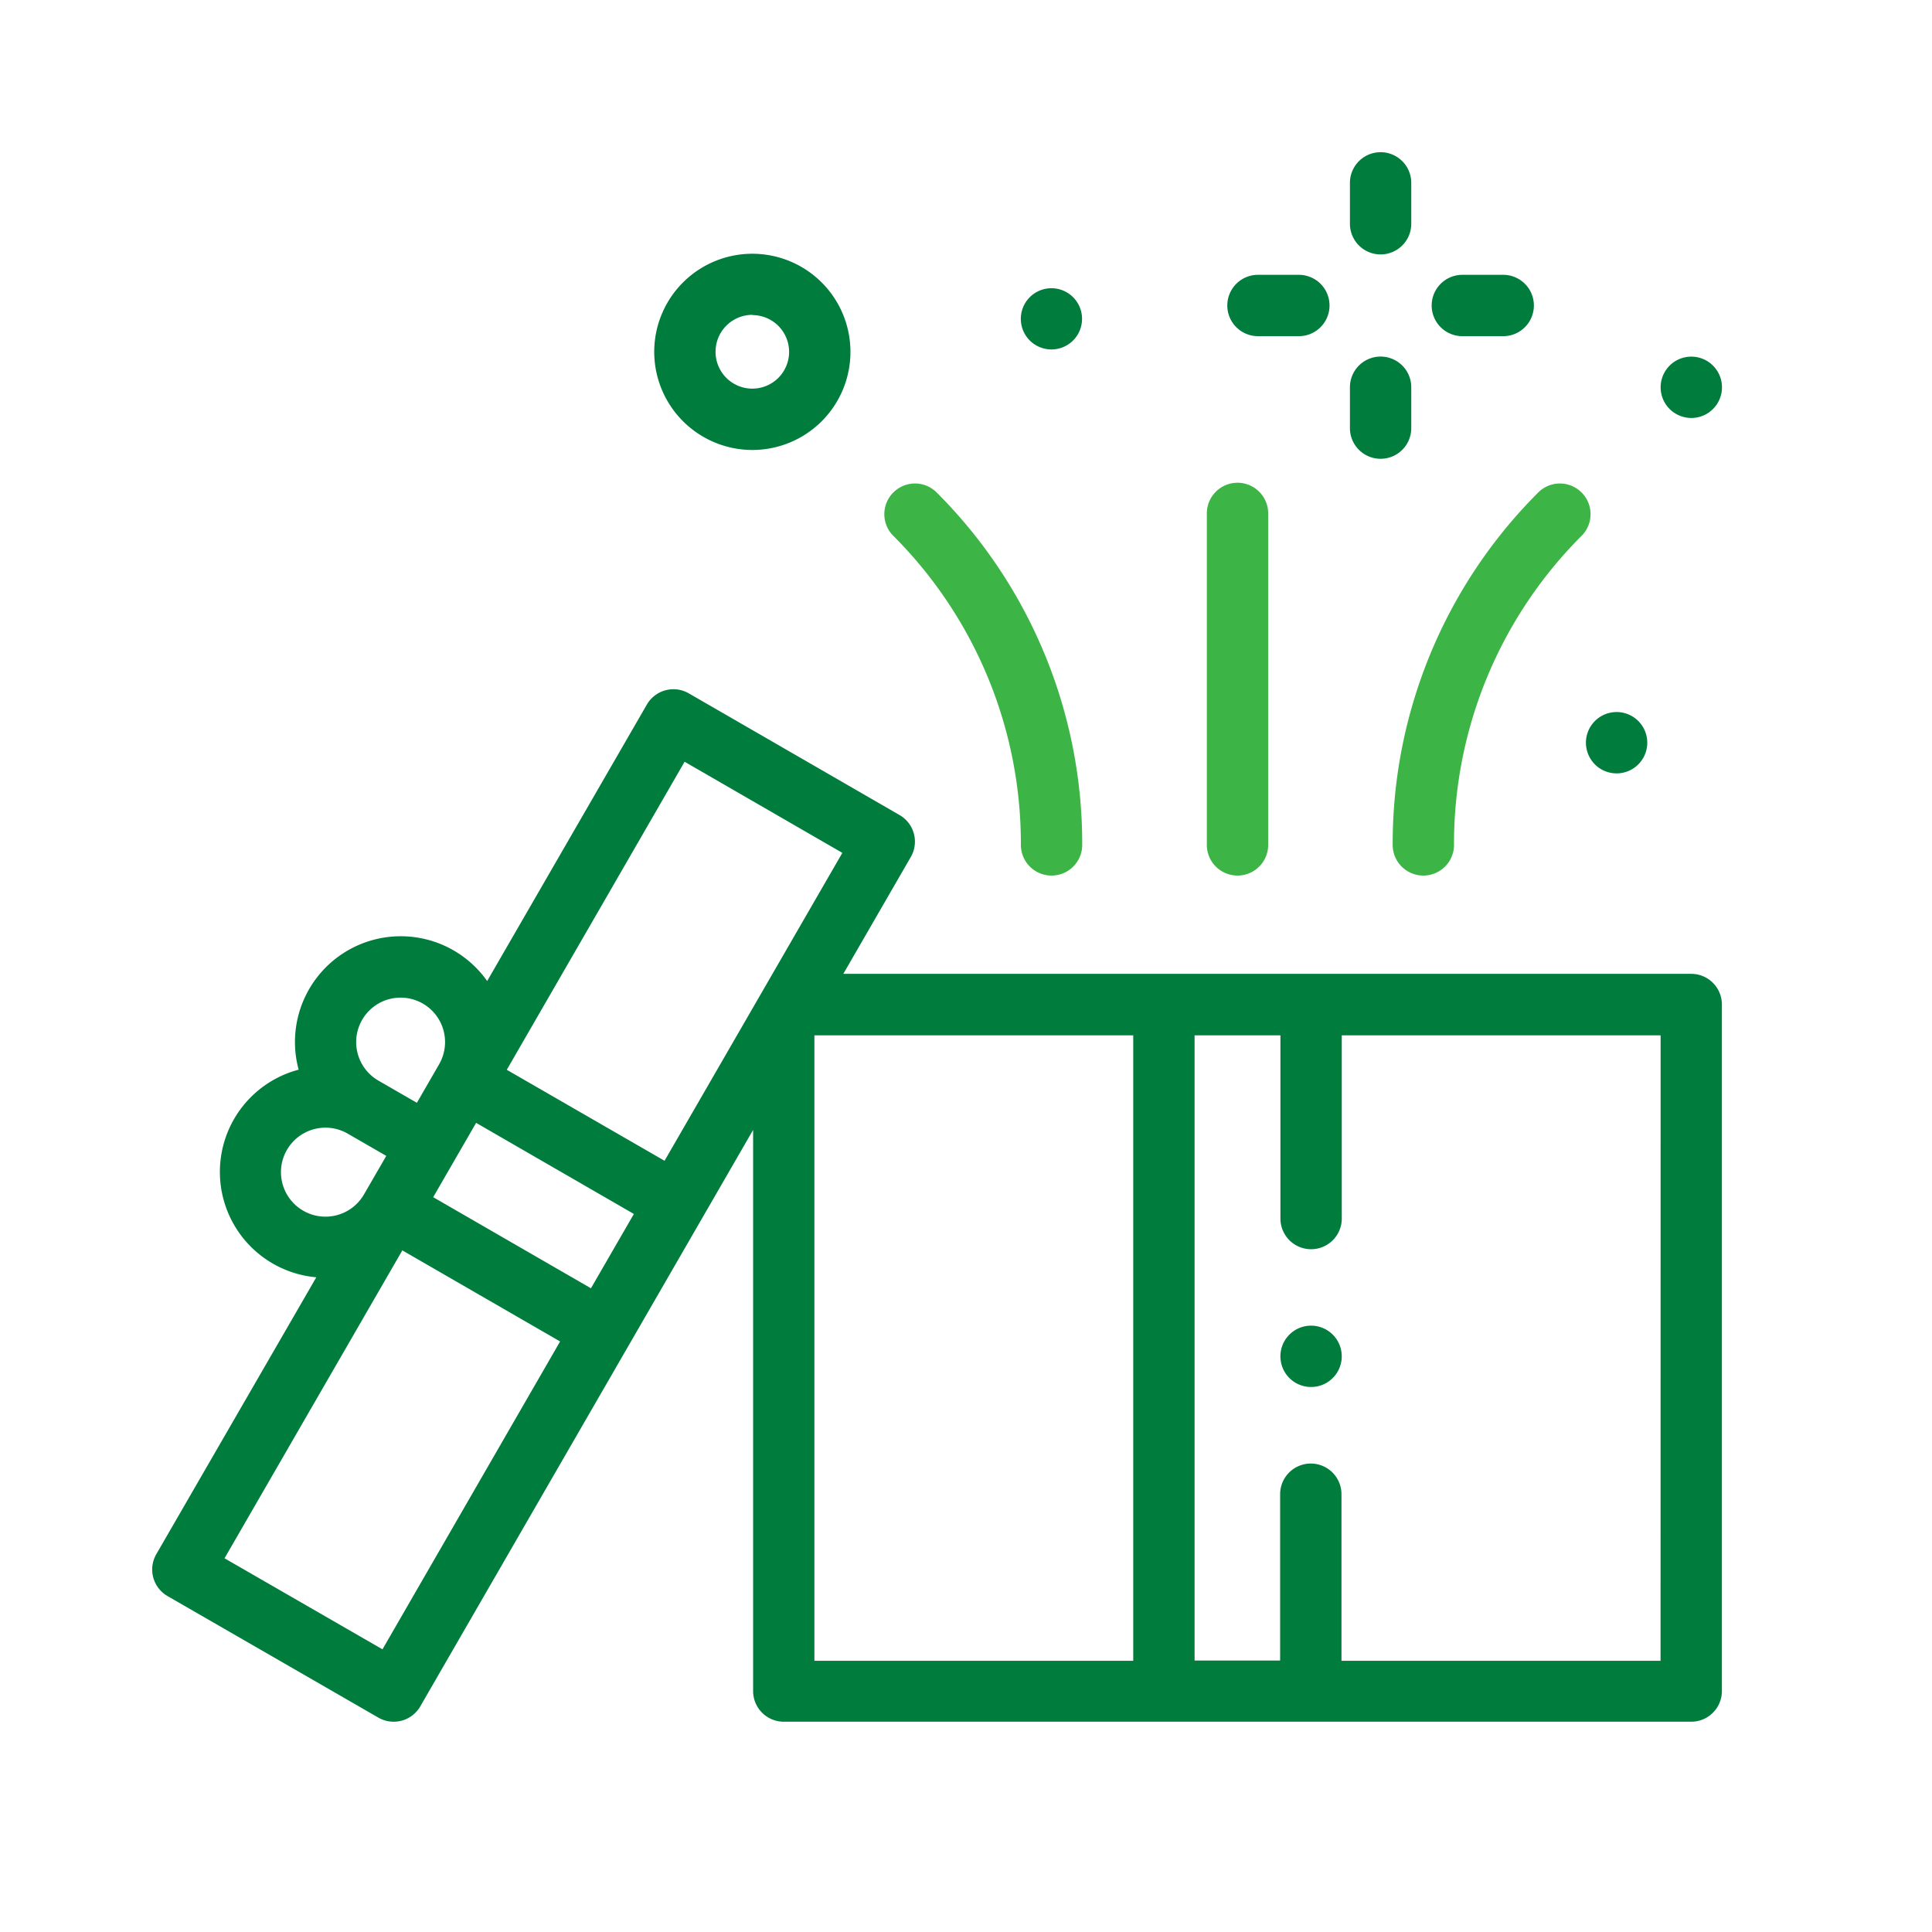 <svg xmlns="http://www.w3.org/2000/svg" width="32" height="32" viewBox="0 0 32 32"><defs><style>.a{fill:none;opacity:0;}.b{fill:#007c3d;}.c{fill:#3cb446;}</style></defs><g transform="translate(-4635 -4041)"><rect class="a" width="32" height="32" transform="translate(4635 4041)"/><g transform="translate(4637.521 4043.521)"><path class="b" d="M25.493,179.881H11.449l1.118-1.936a.508.508,0,0,0-.186-.694l-3.492-2.016a.508.508,0,0,0-.694.186L5.55,180a1.752,1.752,0,0,0-3.122,1.47l-.008,0a1.752,1.752,0,0,0,.3,3.437L.07,189.493a.508.508,0,0,0,.186.694L3.748,192.2a.508.508,0,0,0,.694-.186l5.513-9.548v9.294a.508.508,0,0,0,.508.508H25.493a.508.508,0,0,0,.508-.508V180.389A.508.508,0,0,0,25.493,179.881ZM8.82,176.368l2.613,1.509-2.945,5.1L5.875,181.47Zm-1.551,8.721-2.613-1.509.711-1.231,2.613,1.509Zm-3.79-4.446a.736.736,0,0,1,1.275.736l-.368.638-.638-.368A.737.737,0,0,1,3.479,180.643Zm.031,2.891a.737.737,0,1,1-.269-1.006l.638.368Zm.306,7.535L1.2,189.561l2.945-5.1,2.613,1.509ZM10.97,180.9h5.281v10.359H10.97Zm14.015,10.359H19.7V188.5a.508.508,0,1,0-1.016,0v2.755H17.267V180.9h1.422v3.034a.508.508,0,0,0,1.016,0V180.9h5.281Z" transform="translate(-0.002 -166.272)"/><path class="c" d="M344.51,114.332a.508.508,0,0,0,.508-.508v-5.49a.508.508,0,1,0-1.016,0v5.49A.508.508,0,0,0,344.51,114.332Z" transform="translate(-326.534 -102.351)"/><path class="c" d="M405.2,114.332a.508.508,0,0,0,.508-.508,7.208,7.208,0,0,1,2.125-5.131.508.508,0,0,0-.718-.718,8.218,8.218,0,0,0-2.423,5.849A.508.508,0,0,0,405.2,114.332Z" transform="translate(-384.146 -102.351)"/><path class="c" d="M240.8,113.824a.508.508,0,0,0,1.016,0,8.218,8.218,0,0,0-2.423-5.849.508.508,0,0,0-.718.718A7.209,7.209,0,0,1,240.8,113.824Z" transform="translate(-226.412 -102.351)"/><path class="b" d="M391.176,1.693a.508.508,0,0,0,.508-.508V.508a.508.508,0,1,0-1.016,0v.677A.508.508,0,0,0,391.176,1.693Z" transform="translate(-370.83)"/><path class="b" d="M391.176,68.359a.508.508,0,0,0,.508-.508v-.677a.508.508,0,1,0-1.016,0v.677A.508.508,0,0,0,391.176,68.359Z" transform="translate(-370.83 -63.281)"/><path class="b" d="M417.843,41.016h.677a.508.508,0,1,0,0-1.016h-.677a.508.508,0,0,0,0,1.016Z" transform="translate(-396.143 -37.969)"/><path class="b" d="M351.176,41.016h.677a.508.508,0,0,0,0-1.016h-.677a.508.508,0,1,0,0,1.016Z" transform="translate(-332.861 -37.969)"/><path class="b" d="M165.369,36.3a1.625,1.625,0,1,0-1.625-1.625A1.627,1.627,0,0,0,165.369,36.3Zm0-2.234a.609.609,0,1,1-.609.609A.61.61,0,0,1,165.369,34.062Z" transform="translate(-155.429 -31.368)"/><path class="b" d="M283.82,45.347a.507.507,0,1,0-.359-.149A.51.51,0,0,0,283.82,45.347Z" transform="translate(-268.926 -42.08)"/><path class="b" d="M467.791,183.478a.508.508,0,1,0-.149-.359A.512.512,0,0,0,467.791,183.478Z" transform="translate(-443.895 -173.338)"/><path class="b" d="M492.51,67.687a.508.508,0,1,0-.359-.149A.512.512,0,0,0,492.51,67.687Z" transform="translate(-467.018 -63.285)"/><path class="b" d="M368.51,382.751a.508.508,0,1,0,.359.149A.51.51,0,0,0,368.51,382.751Z" transform="translate(-349.315 -363.315)"/></g></g></svg>